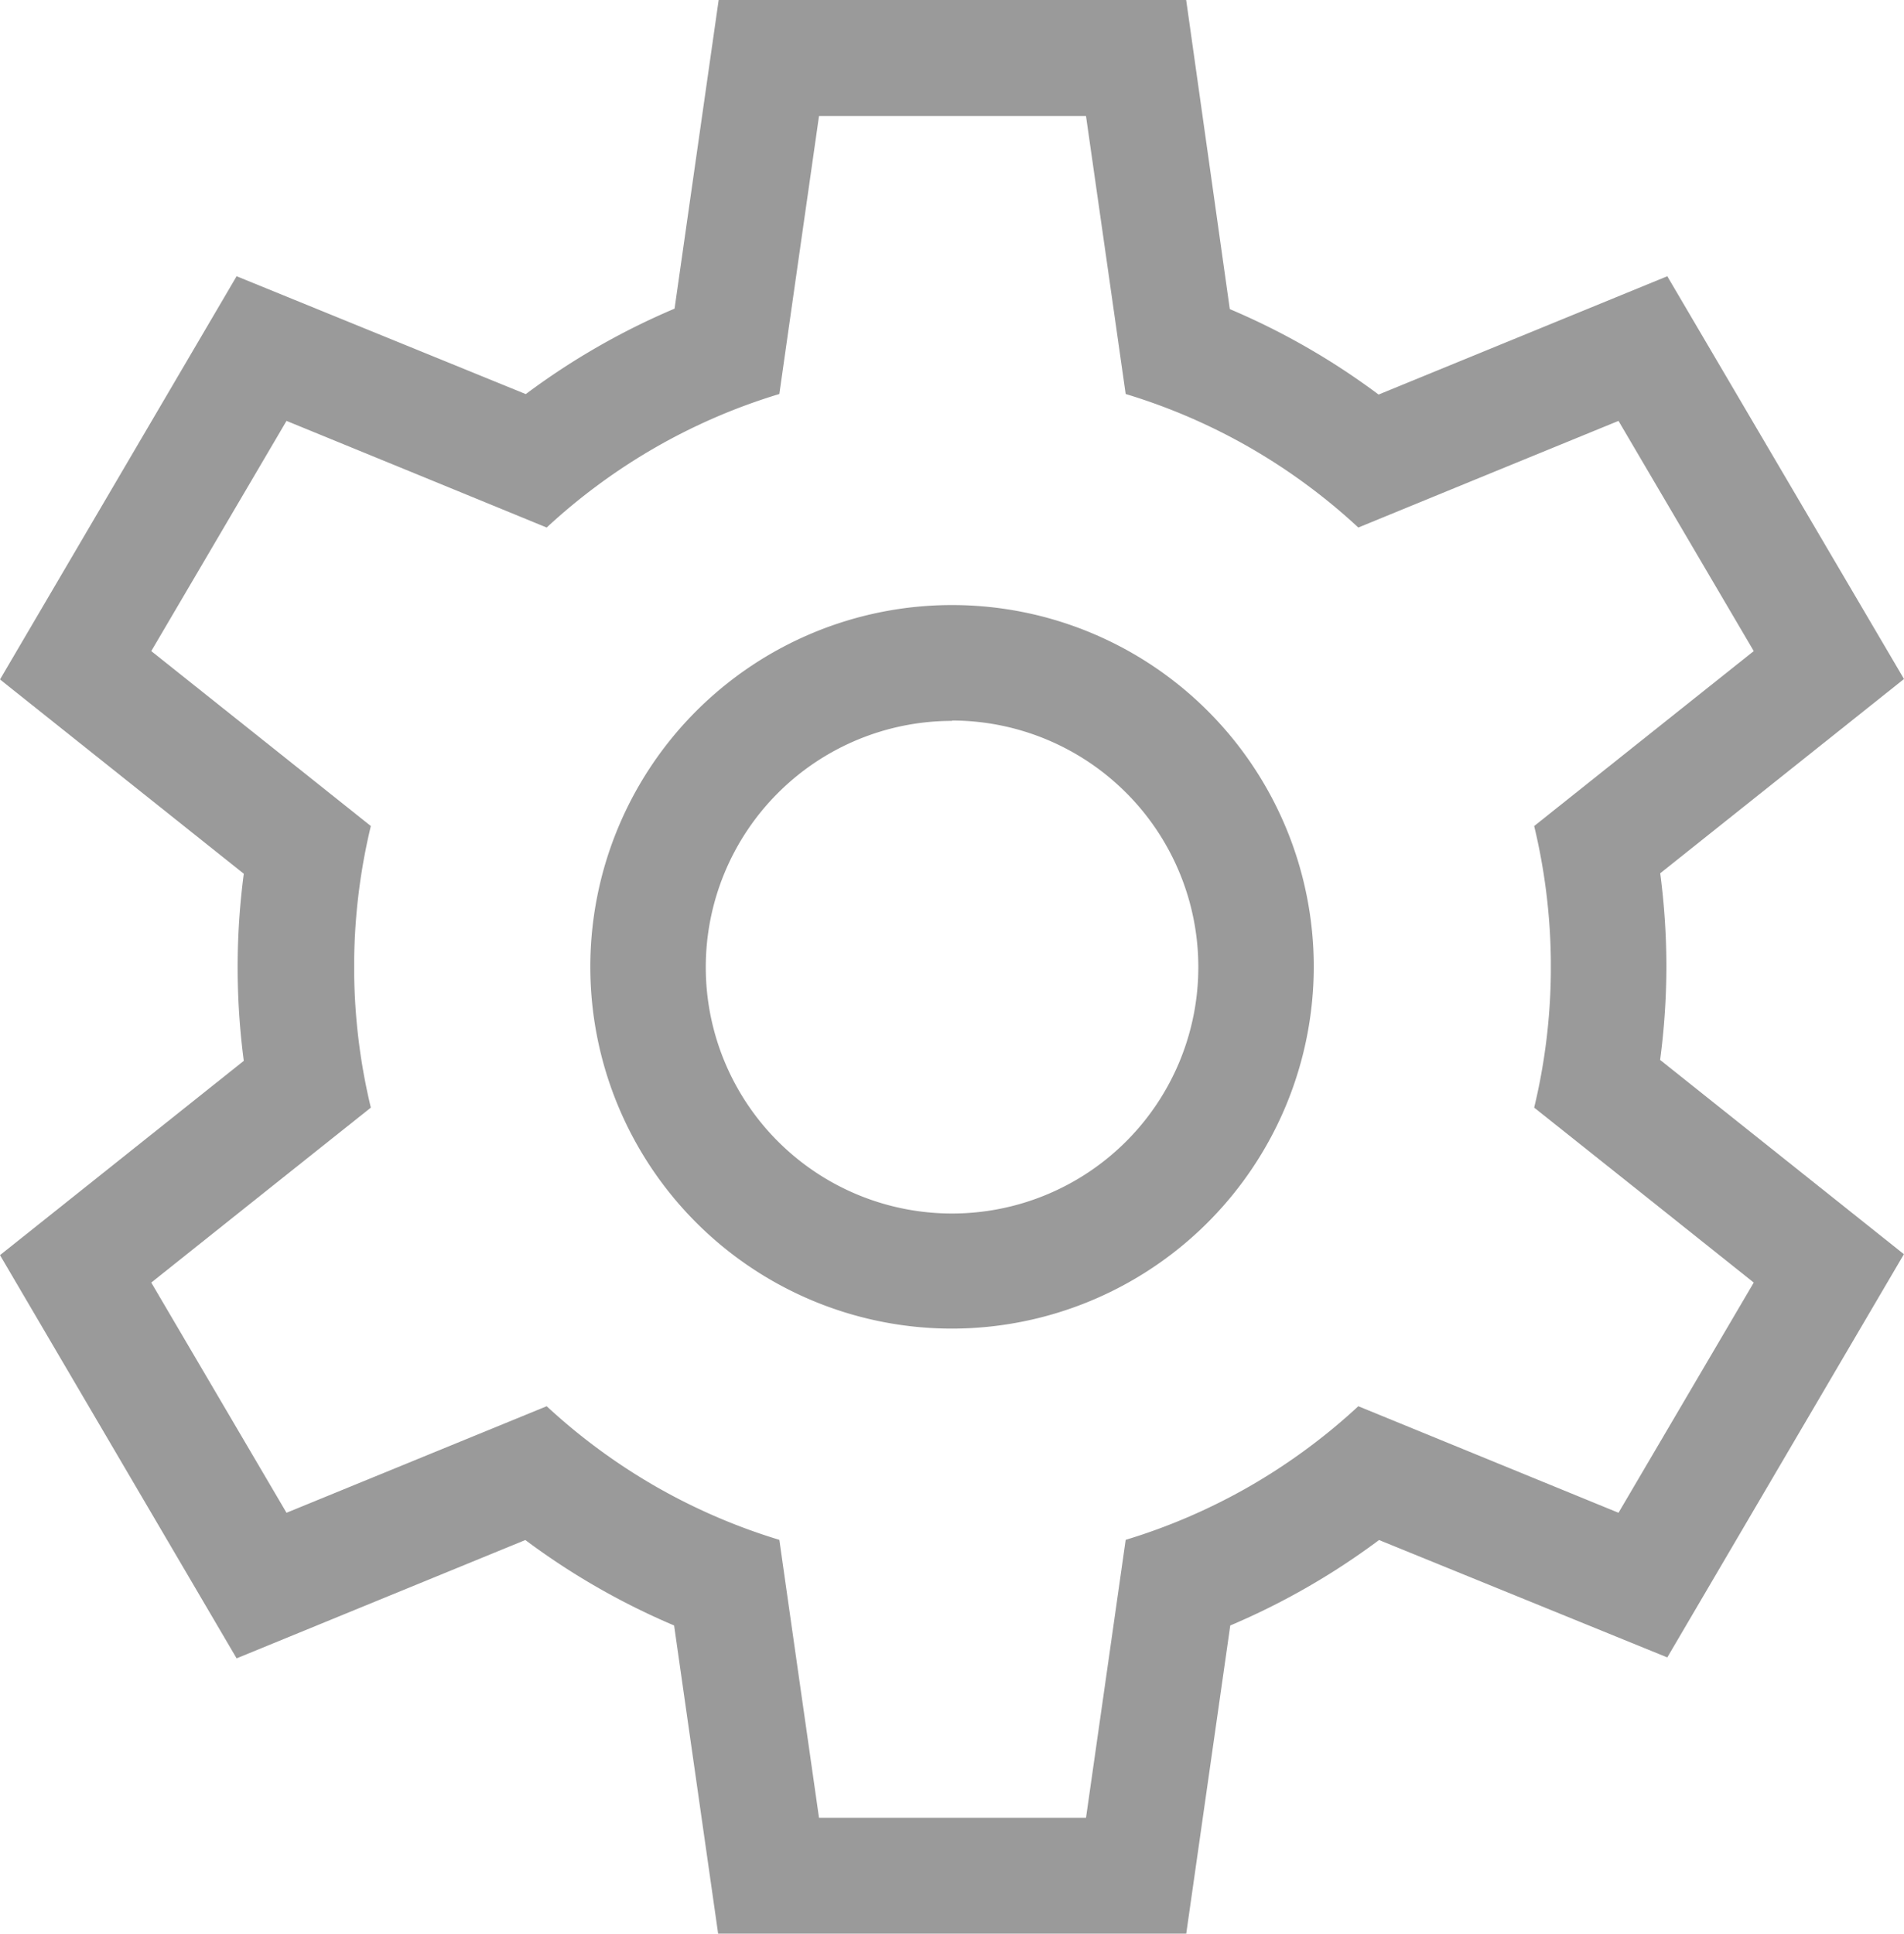 <svg xmlns="http://www.w3.org/2000/svg" width="20.681" height="21"><g fill="#9a9a9a"><path data-name="Path 11031" d="M10.341 14.429A3.929 3.929 0 1114.27 10.5a3.934 3.934 0 01-3.929 3.929zm0-6.6a2.675 2.675 0 102.675 2.675 2.678 2.678 0 00-2.675-2.679z"/><path data-name="Path 11032" d="M18.1 10.5a7.772 7.772 0 00-.067-1.016l2.648-2.11L18.11 3l-3.136 1.285a7.742 7.742 0 00-1.616-.928L12.884 0H7.806l-.479 3.352a7.739 7.739 0 00-1.616.928L2.57 3 0 7.379l2.648 2.11a7.778 7.778 0 000 2.032L0 13.631l2.57 4.379 3.136-1.285a7.761 7.761 0 001.616.928l.479 3.352h5.083l.479-3.352a7.764 7.764 0 001.616-.928L18.11 18l2.57-4.379-2.648-2.11A7.778 7.778 0 0018.1 10.5zm-.372 2.376l1.321 1.053-1.469 2.5-1.568-.642-1.258-.515a6.542 6.542 0 01-1.18.869 6.482 6.482 0 01-1.347.582l-.192 1.347-.239 1.672h-2.9l-.239-1.672-.192-1.347a6.483 6.483 0 01-1.347-.582 6.543 6.543 0 01-1.18-.869l-1.258.515-1.568.642-1.469-2.5 1.321-1.053 1.064-.847a6.518 6.518 0 01-.181-1.46v-.138a6.513 6.513 0 01.181-1.46l-1.064-.848-1.321-1.052 1.469-2.5 1.568.642 1.258.516a6.516 6.516 0 011.18-.869 6.455 6.455 0 011.347-.581l.192-1.347.239-1.672h2.9l.239 1.672.192 1.347a6.455 6.455 0 011.347.581 6.516 6.516 0 011.18.869l1.258-.516 1.568-.642 1.469 2.5-1.321 1.052-1.064.848a6.513 6.513 0 01.181 1.46v.138a6.518 6.518 0 01-.181 1.46z"/></g></svg>